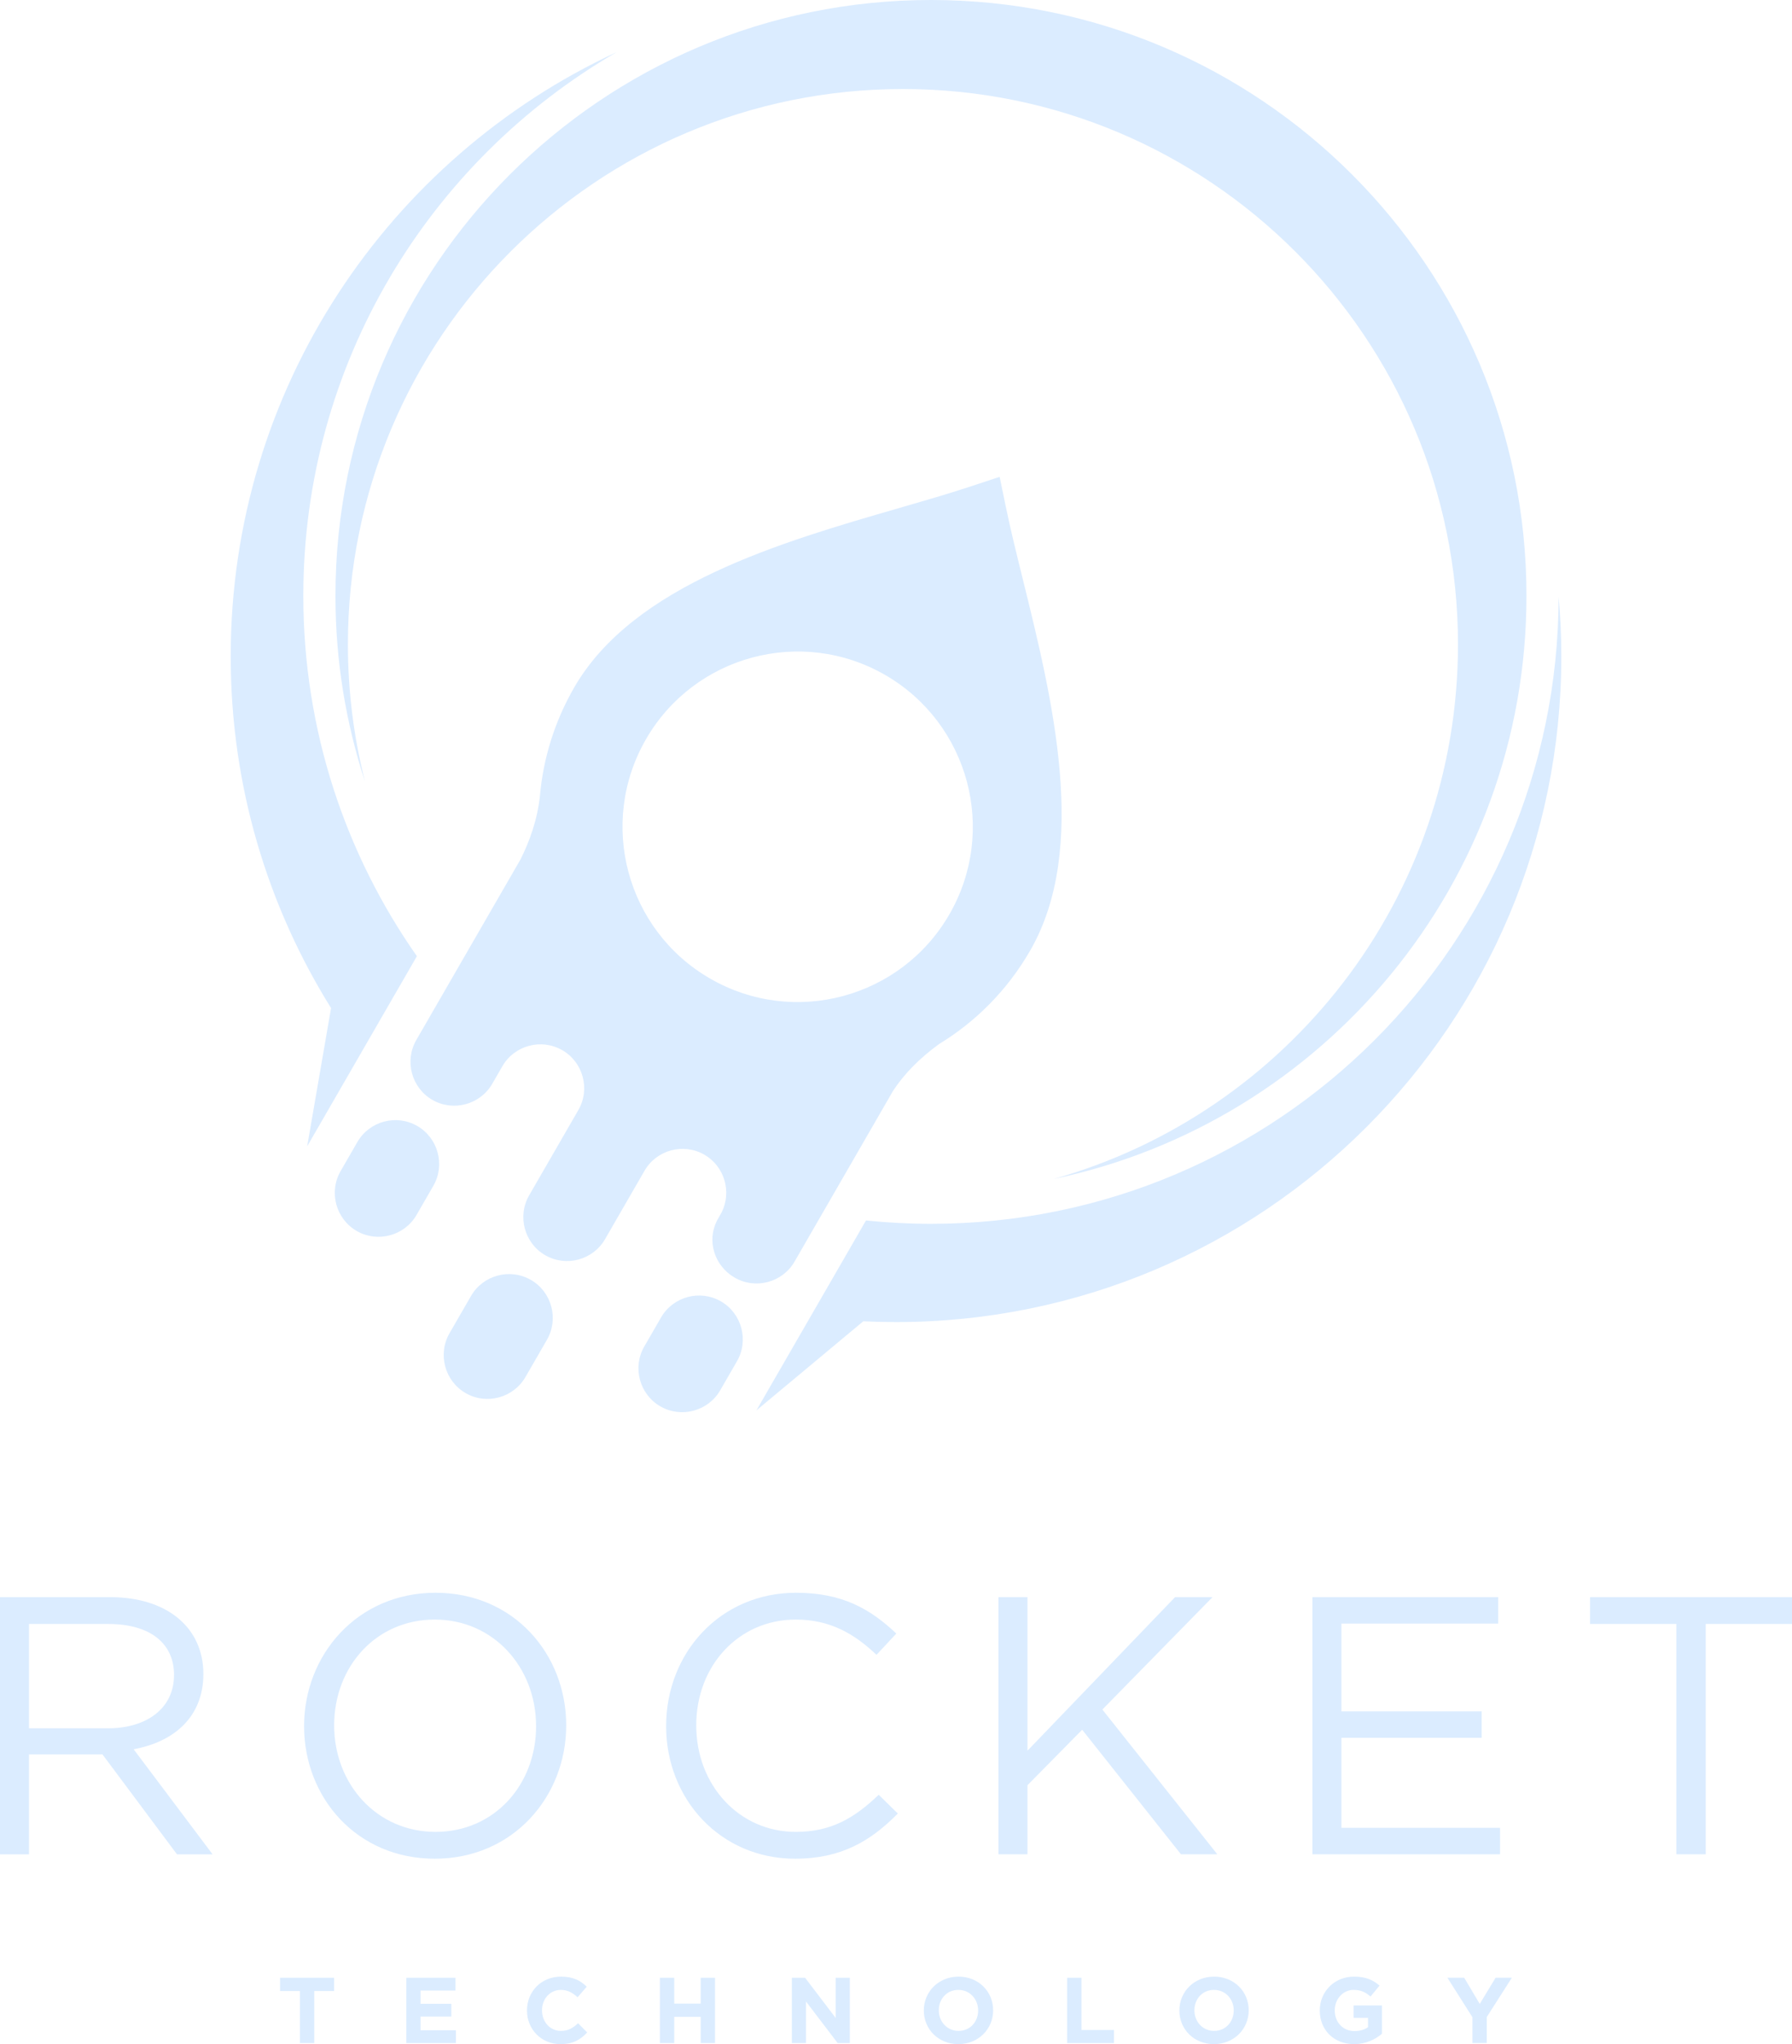 <?xml version="1.0" encoding="UTF-8"?><svg id="uuid-e96c0e26-53c3-4a36-a1a8-497a55f8165a" xmlns="http://www.w3.org/2000/svg" viewBox="0 0 637.41 726.69"><path d="m117.75,358.4l-8.49,49.13,19.25-33.34s-.05-.08-.08-.12l.08.11,19.78-34.25c-25.45-36.27-40.4-80.44-40.4-128.11,0-82.57,44.82-154.66,111.46-193.29-81.06,37.56-137.29,119.62-137.29,214.82,0,45.99,13.13,88.91,35.82,125.22-.04-.06-.09-.12-.13-.19m436.65-146.26c.62,6.99.96,14.07.96,21.23,0,130.7-105.95,236.65-236.65,236.65-3.9,0-7.78-.1-11.64-.28l-38.02,31.68,19.25-33.34h.04-.04s19.73-34.18,19.73-34.18c7.6.78,15.31,1.19,23.11,1.19,123.2,0,223.09-99.79,223.26-222.95Zm-324.62,50.66c-8.6,14.9-10.35,31.87-6.23,47.27,4.13,15.4,14.13,29.23,29.03,37.83,14.89,8.6,31.87,10.35,47.27,6.22,15.4-4.13,29.23-14.13,37.83-29.02,8.6-14.9,10.35-31.88,6.22-47.28-4.13-15.4-14.13-29.23-29.02-37.83-14.9-8.6-31.87-10.35-47.27-6.22-15.4,4.13-29.23,14.13-37.83,29.03Zm-81.35,137.51c7.42,4.29,9.99,13.87,5.7,21.29l-5.96,10.33c-4.29,7.42-13.87,9.99-21.3,5.7-7.43-4.29-9.99-13.87-5.71-21.29l5.96-10.33c4.29-7.43,13.87-10,21.3-5.7Zm19.11,60.43c4.29-7.43,13.87-9.99,21.3-5.71,7.43,4.29,9.99,13.87,5.71,21.29l-7.65,13.24c-4.29,7.42-13.87,9.99-21.29,5.7-7.43-4.29-9.99-13.87-5.71-21.29l7.65-13.24Zm61.64,17.95l5.96-10.32c4.29-7.43,13.87-10,21.3-5.71,7.42,4.29,9.99,13.87,5.7,21.29l-5.96,10.32c-4.29,7.43-13.87,9.99-21.3,5.71-7.43-4.29-10-13.87-5.71-21.29Zm-29.19-105.33c-7.42-4.29-17.01-1.72-21.29,5.7l-3.61,6.26c-4.29,7.42-13.87,9.99-21.3,5.71-7.43-4.29-9.99-13.87-5.7-21.3l37.03-64.14c3.24-6.44,6.02-14.08,6.94-22.65v-.03c1.16-13.17,5.15-26.3,12.19-38.51,21.05-36.45,73.5-51.61,115.78-63.83,8.94-2.59,17.4-5.03,25.32-7.65l10.22-3.38,2.18,10.54c1.69,8.17,3.8,16.72,6.04,25.75,10.56,42.72,23.65,95.73,2.61,132.18-8.13,14.07-19.35,25.23-32.32,33.13-6.99,5.08-12.46,10.64-16.41,16.66l-35.05,60.72c-4.28,7.42-13.87,9.99-21.29,5.7-7.17-4.14-9.99-12.94-6.32-20.24h0c.17-.29,1.57-2.75,1.72-3.05,3.6-7.28.95-16.29-6.18-20.41-7.43-4.29-17.01-1.72-21.29,5.7l-14.04,24.32c-4.28,7.42-13.86,9.99-21.29,5.71-7.42-4.29-9.99-13.87-5.71-21.29l17.5-30.31c4.29-7.43,1.72-17.01-5.71-21.29ZM331.14,0c116.99,0,211.82,94.84,211.82,211.82,0,102.02-72.12,187.18-168.16,207.31,82.98-23.37,143.8-99.6,143.8-190.05,0-109.04-88.39-197.43-197.43-197.43S123.75,120.04,123.75,229.08c0,16.84,2.11,33.18,6.08,48.78-6.81-20.78-10.51-42.97-10.51-66.03C119.32,94.84,214.16,0,331.14,0Z" fill="#dbecff" stroke-width="0"/><path d="m606.72,577.32h30.69v-9.53h-71.83v9.53h30.69v81.88h10.45v-81.88Zm-73.81-9.53h-66.08v91.41h66.73v-9.4h-56.42v-32h49.89v-9.4h-49.89v-31.21h55.76v-9.4Zm-140.8,39.96l39.18-39.96h-13.32l-52.5,54.59v-54.59h-10.32v91.41h10.32v-24.55l19.46-19.72,35.13,44.27h12.93l-40.88-51.45Zm-72.76,36.96l-6.79-6.66c-8.75,8.36-16.98,13.19-29.52,13.19-20.11,0-35.39-16.59-35.39-37.87s15.15-37.61,35.39-37.61c12.41,0,21.03,5.22,28.73,12.54l7.05-7.57c-9.14-8.62-19.07-14.5-35.65-14.5-26.9,0-46.23,21.29-46.23,47.41s19.46,47.14,45.84,47.14c16.58,0,27.03-6.4,36.57-16.06Zm-128.66-31.08c0,20.9-14.89,37.61-35.78,37.61s-36.05-16.98-36.05-37.87,14.89-37.61,35.78-37.61,36.04,16.98,36.04,37.87Zm10.71-.26c0-25.34-18.67-47.14-46.49-47.14s-46.75,22.07-46.75,47.41,18.67,47.14,46.49,47.14,46.75-22.07,46.75-47.41Zm-139.5-17.89c0,11.88-9.8,18.94-23.51,18.94H10.32v-37.09h28.21c14.76,0,23.38,6.79,23.38,18.15Zm13.71,63.73l-28.08-37.35c14.37-2.61,24.81-11.49,24.81-26.77,0-16.45-12.93-27.29-33.04-27.29H0v91.41h10.32v-35.52h26.12l26.51,35.52h12.67Z" fill="#dbecff" stroke-width="0"/><path d="m537.78,703.09h-5.8l-5.64,9.31-5.53-9.31h-5.97l8.91,14.05v9.15h5.1v-9.25l8.92-13.95Zm-46.23,19.92v-10.07h-10.08v4.41h5.14v3.31c-1.29.93-2.95,1.39-4.81,1.39-4.11,0-7.03-3.12-7.03-7.35v-.07c0-3.94,2.95-7.22,6.66-7.22,2.68,0,4.27.86,6.07,2.35l3.21-3.88c-2.42-2.05-4.94-3.18-9.11-3.18-7.03,0-12.16,5.4-12.16,12v.06c0,6.86,4.97,11.93,12.2,11.93,4.24,0,7.52-1.66,9.91-3.68Zm-52.72-8.25c0,3.98-2.85,7.23-6.96,7.23s-7.02-3.31-7.02-7.29v-.07c0-3.98,2.85-7.22,6.96-7.22s7.03,3.32,7.03,7.29v.06Zm5.33-.06v-.07c0-6.59-5.14-11.93-12.3-11.93s-12.36,5.4-12.36,12v.06c0,6.6,5.14,11.93,12.3,11.93s12.36-5.4,12.36-12Zm-47.92,11.6v-4.64h-11.57v-18.56h-5.1v23.2h16.67Zm-48.32-11.54c0,3.98-2.85,7.23-6.96,7.23s-7.03-3.31-7.03-7.29v-.07c0-3.98,2.85-7.22,6.96-7.22s7.03,3.32,7.03,7.29v.06Zm5.33-.06v-.07c0-6.59-5.14-11.93-12.29-11.93s-12.36,5.4-12.36,12v.06c0,6.6,5.14,11.93,12.3,11.93s12.36-5.4,12.36-12Zm-50.97,11.6v-23.2h-5.04v14.28l-10.87-14.28h-4.71v23.2h5.04v-14.75l11.24,14.75h4.34Zm-47.95,0v-23.2h-5.1v9.18h-9.41v-9.18h-5.1v23.2h5.1v-9.31h9.41v9.31h5.1Zm-45.46-3.75l-3.25-3.28c-1.82,1.66-3.45,2.72-6.1,2.72-3.98,0-6.73-3.31-6.73-7.29v-.07c0-3.98,2.82-7.22,6.73-7.22,2.32,0,4.14.99,5.93,2.62l3.25-3.75c-2.15-2.12-4.77-3.58-9.15-3.58-7.13,0-12.1,5.4-12.1,12v.06c0,6.66,5.07,11.93,11.9,11.93,4.48,0,7.13-1.59,9.51-4.14Zm-46.69,3.75v-4.54h-12.59v-4.87h10.94v-4.54h-10.94v-4.7h12.43v-4.54h-17.5v23.2h17.67Zm-43.34-18.49v-4.71h-19.22v4.71h7.06v18.49h5.1v-18.49h7.06Z" fill="#dbecff" stroke-width="0"/></svg>